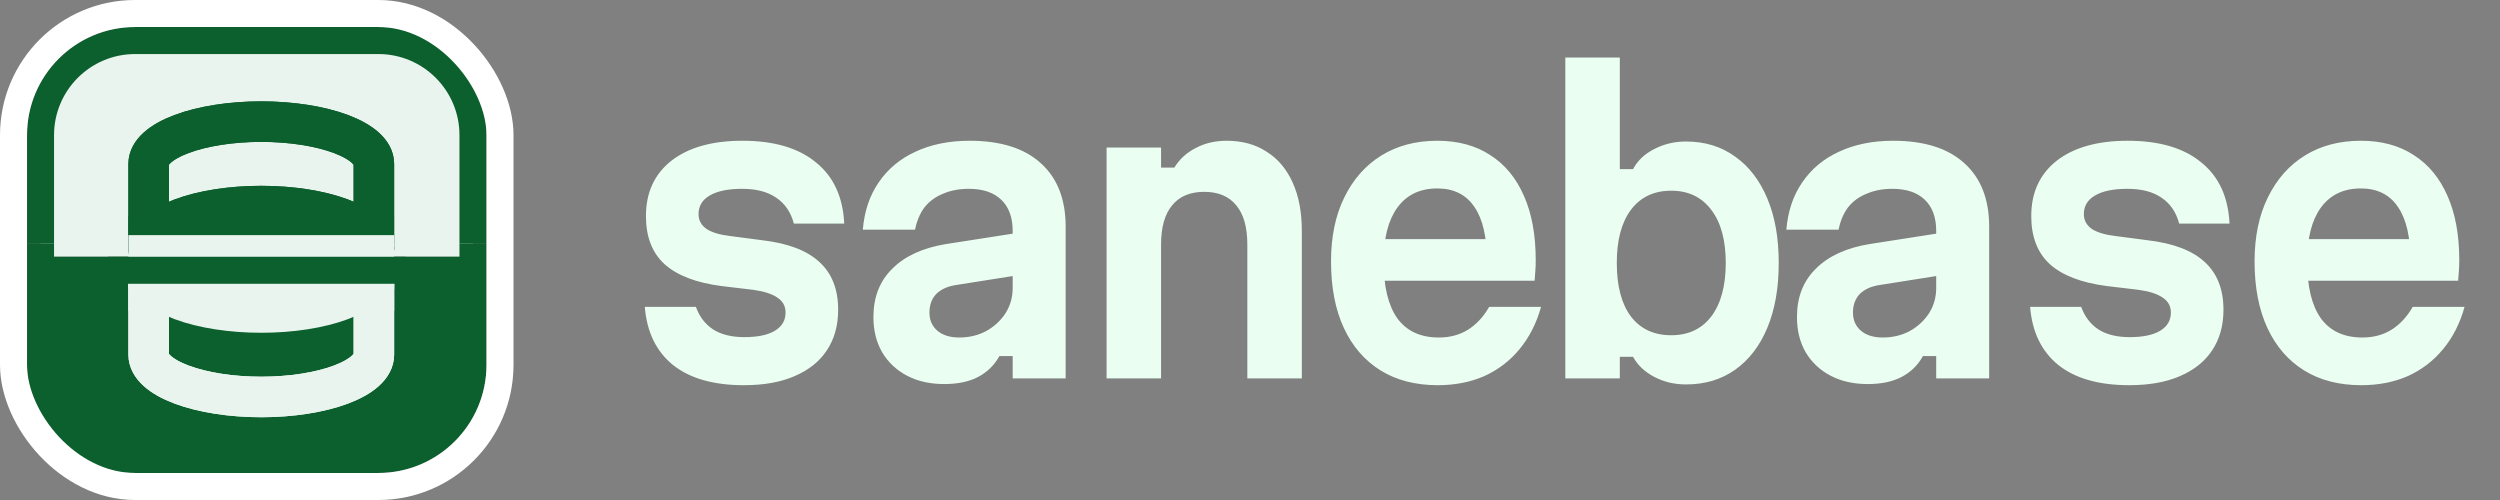 <svg width="185" height="37" viewBox="0 0 185 37" fill="none" xmlns="http://www.w3.org/2000/svg">
<rect x="0" y="0" width="185" height="37" fill="#808080" stroke="none"/>
<path d="M51.496 22.708C51.757 23.436 52.187 23.996 52.784 24.388C53.381 24.761 54.147 24.948 55.08 24.948C56.069 24.948 56.825 24.789 57.348 24.472C57.871 24.155 58.132 23.707 58.132 23.128C58.132 22.661 57.936 22.297 57.544 22.036C57.152 21.756 56.555 21.56 55.752 21.448L53.4 21.168C51.515 20.925 50.105 20.384 49.172 19.544C48.257 18.704 47.8 17.519 47.8 15.988C47.8 14.252 48.425 12.889 49.676 11.9C50.945 10.911 52.7 10.416 54.94 10.416C57.273 10.416 59.084 10.948 60.372 12.012C61.679 13.057 62.379 14.569 62.472 16.548H58.748C58.524 15.708 58.095 15.073 57.46 14.644C56.825 14.196 55.976 13.972 54.912 13.972C53.867 13.972 53.064 14.14 52.504 14.476C51.963 14.793 51.692 15.251 51.692 15.848C51.692 16.296 51.888 16.66 52.28 16.94C52.672 17.201 53.269 17.379 54.072 17.472L56.424 17.78C58.328 18.004 59.737 18.545 60.652 19.404C61.567 20.244 62.024 21.42 62.024 22.932C62.024 24.089 61.744 25.088 61.184 25.928C60.643 26.749 59.849 27.384 58.804 27.832C57.777 28.28 56.527 28.504 55.052 28.504C52.812 28.504 51.067 28.009 49.816 27.02C48.565 26.012 47.865 24.575 47.716 22.708H51.496ZM75.218 17.248V20.384L70.793 21.084C70.14 21.177 69.636 21.401 69.281 21.756C68.945 22.111 68.778 22.568 68.778 23.128C68.778 23.688 68.974 24.136 69.365 24.472C69.757 24.808 70.299 24.976 70.99 24.976C71.718 24.976 72.38 24.817 72.978 24.5C73.575 24.164 74.051 23.725 74.406 23.184C74.76 22.624 74.938 21.999 74.938 21.308V17.08C74.938 16.091 74.657 15.325 74.097 14.784C73.537 14.243 72.735 13.972 71.689 13.972C70.98 13.972 70.346 14.093 69.785 14.336C69.225 14.56 68.768 14.896 68.413 15.344C68.078 15.792 67.844 16.343 67.713 16.996H63.849C63.962 15.633 64.353 14.467 65.025 13.496C65.698 12.507 66.603 11.751 67.742 11.228C68.899 10.687 70.234 10.416 71.746 10.416C74.041 10.416 75.796 10.967 77.01 12.068C78.242 13.169 78.858 14.737 78.858 16.772V28H74.938V26.348H73.957C73.584 27.02 73.061 27.533 72.389 27.888C71.718 28.243 70.877 28.42 69.87 28.42C68.824 28.42 67.909 28.215 67.126 27.804C66.341 27.393 65.725 26.815 65.278 26.068C64.848 25.321 64.633 24.453 64.633 23.464C64.633 21.989 65.1 20.795 66.034 19.88C66.967 18.947 68.292 18.34 70.01 18.06L75.218 17.248ZM81.887 28V10.92H85.919V12.404H86.899C87.291 11.769 87.823 11.284 88.495 10.948C89.167 10.593 89.923 10.416 90.763 10.416C91.92 10.416 92.91 10.687 93.731 11.228C94.571 11.751 95.215 12.516 95.663 13.524C96.111 14.513 96.335 15.699 96.335 17.08V28H92.303V18.088C92.303 16.819 92.032 15.857 91.491 15.204C90.95 14.532 90.156 14.196 89.111 14.196C88.066 14.196 87.272 14.532 86.731 15.204C86.19 15.857 85.919 16.819 85.919 18.088V28H81.887ZM101.632 17.696H111.376L110.032 19.292C110.032 17.537 109.724 16.212 109.108 15.316C108.492 14.401 107.578 13.944 106.364 13.944C105.076 13.944 104.087 14.42 103.396 15.372C102.724 16.305 102.388 17.631 102.388 19.348C102.388 21.196 102.724 22.596 103.396 23.548C104.087 24.5 105.114 24.976 106.476 24.976C107.279 24.976 107.988 24.789 108.604 24.416C109.239 24.024 109.771 23.455 110.2 22.708H114.036C113.7 23.921 113.168 24.967 112.44 25.844C111.731 26.703 110.863 27.365 109.836 27.832C108.81 28.28 107.662 28.504 106.392 28.504C104.75 28.504 103.34 28.14 102.164 27.412C100.988 26.684 100.083 25.639 99.448 24.276C98.814 22.913 98.496 21.271 98.496 19.348C98.496 17.519 98.823 15.941 99.476 14.616C100.13 13.272 101.044 12.236 102.22 11.508C103.396 10.78 104.778 10.416 106.364 10.416C107.895 10.416 109.202 10.771 110.284 11.48C111.367 12.171 112.198 13.179 112.776 14.504C113.355 15.811 113.644 17.397 113.644 19.264C113.644 19.544 113.635 19.805 113.616 20.048C113.598 20.291 113.579 20.533 113.56 20.776H101.632V17.696ZM124.766 28.448C123.907 28.448 123.123 28.261 122.414 27.888C121.705 27.515 121.182 27.02 120.846 26.404H119.866V28H115.834V4.256H119.866V12.516H120.846C121.182 11.881 121.705 11.387 122.414 11.032C123.123 10.659 123.907 10.472 124.766 10.472C126.166 10.472 127.379 10.845 128.406 11.592C129.433 12.32 130.226 13.356 130.786 14.7C131.346 16.025 131.626 17.612 131.626 19.46C131.626 21.308 131.346 22.904 130.786 24.248C130.226 25.592 129.433 26.628 128.406 27.356C127.379 28.084 126.166 28.448 124.766 28.448ZM123.674 24.808C124.943 24.808 125.933 24.341 126.642 23.408C127.351 22.456 127.706 21.14 127.706 19.46C127.706 17.78 127.351 16.473 126.642 15.54C125.933 14.588 124.943 14.112 123.674 14.112C122.386 14.112 121.387 14.588 120.678 15.54C119.987 16.473 119.642 17.78 119.642 19.46C119.642 21.159 119.987 22.475 120.678 23.408C121.387 24.341 122.386 24.808 123.674 24.808ZM143.559 17.248V20.384L139.135 21.084C138.482 21.177 137.978 21.401 137.623 21.756C137.287 22.111 137.119 22.568 137.119 23.128C137.119 23.688 137.315 24.136 137.707 24.472C138.099 24.808 138.641 24.976 139.331 24.976C140.059 24.976 140.722 24.817 141.319 24.5C141.917 24.164 142.393 23.725 142.747 23.184C143.102 22.624 143.279 21.999 143.279 21.308V17.08C143.279 16.091 142.999 15.325 142.439 14.784C141.879 14.243 141.077 13.972 140.031 13.972C139.322 13.972 138.687 14.093 138.127 14.336C137.567 14.56 137.11 14.896 136.755 15.344C136.419 15.792 136.186 16.343 136.055 16.996H132.191C132.303 15.633 132.695 14.467 133.367 13.496C134.039 12.507 134.945 11.751 136.083 11.228C137.241 10.687 138.575 10.416 140.087 10.416C142.383 10.416 144.138 10.967 145.351 12.068C146.583 13.169 147.199 14.737 147.199 16.772V28H143.279V26.348H142.299C141.926 27.02 141.403 27.533 140.731 27.888C140.059 28.243 139.219 28.42 138.211 28.42C137.166 28.42 136.251 28.215 135.467 27.804C134.683 27.393 134.067 26.815 133.619 26.068C133.19 25.321 132.975 24.453 132.975 23.464C132.975 21.989 133.442 20.795 134.375 19.88C135.309 18.947 136.634 18.34 138.351 18.06L143.559 17.248ZM154.009 22.708C154.27 23.436 154.699 23.996 155.297 24.388C155.894 24.761 156.659 24.948 157.593 24.948C158.582 24.948 159.338 24.789 159.861 24.472C160.383 24.155 160.645 23.707 160.645 23.128C160.645 22.661 160.449 22.297 160.057 22.036C159.665 21.756 159.067 21.56 158.265 21.448L155.913 21.168C154.027 20.925 152.618 20.384 151.685 19.544C150.77 18.704 150.313 17.519 150.313 15.988C150.313 14.252 150.938 12.889 152.189 11.9C153.458 10.911 155.213 10.416 157.453 10.416C159.786 10.416 161.597 10.948 162.885 12.012C164.191 13.057 164.891 14.569 164.985 16.548H161.261C161.037 15.708 160.607 15.073 159.973 14.644C159.338 14.196 158.489 13.972 157.425 13.972C156.379 13.972 155.577 14.14 155.017 14.476C154.475 14.793 154.205 15.251 154.205 15.848C154.205 16.296 154.401 16.66 154.793 16.94C155.185 17.201 155.782 17.379 156.585 17.472L158.937 17.78C160.841 18.004 162.25 18.545 163.165 19.404C164.079 20.244 164.537 21.42 164.537 22.932C164.537 24.089 164.257 25.088 163.697 25.928C163.155 26.749 162.362 27.384 161.317 27.832C160.29 28.28 159.039 28.504 157.565 28.504C155.325 28.504 153.579 28.009 152.329 27.02C151.078 26.012 150.378 24.575 150.229 22.708H154.009ZM169.974 17.696H179.718L178.374 19.292C178.374 17.537 178.066 16.212 177.45 15.316C176.834 14.401 175.92 13.944 174.706 13.944C173.418 13.944 172.429 14.42 171.738 15.372C171.066 16.305 170.73 17.631 170.73 19.348C170.73 21.196 171.066 22.596 171.738 23.548C172.429 24.5 173.456 24.976 174.818 24.976C175.621 24.976 176.33 24.789 176.946 24.416C177.581 24.024 178.113 23.455 178.542 22.708H182.378C182.042 23.921 181.51 24.967 180.782 25.844C180.073 26.703 179.205 27.365 178.178 27.832C177.152 28.28 176.004 28.504 174.734 28.504C173.092 28.504 171.682 28.14 170.506 27.412C169.33 26.684 168.425 25.639 167.79 24.276C167.156 22.913 166.838 21.271 166.838 19.348C166.838 17.519 167.165 15.941 167.818 14.616C168.472 13.272 169.386 12.236 170.562 11.508C171.738 10.78 173.12 10.416 174.706 10.416C176.237 10.416 177.544 10.771 178.626 11.48C179.709 12.171 180.54 13.179 181.118 14.504C181.697 15.811 181.986 17.397 181.986 19.264C181.986 19.544 181.977 19.805 181.958 20.048C181.94 20.291 181.921 20.533 181.902 20.776H169.974V17.696Z" fill="#EAFFF2"/>
<path d="M3 19L3 9C3 5.686 5.686 3 9 3L29 3C32.314 3 35 5.686 35 9L35 19L3 19Z" fill="#EAF4EE"/>
<path d="M35 19L35 28C35 31.314 32.314 34 29 34L9 34C5.686 34 3 31.314 3 28L3 19L35 19Z" fill="#0C602E"/>
<path d="M3 18L3 27C3 30.866 6.134 34 10 34L28 34C31.866 34 35 30.866 35 27L35 18" stroke="#0C602E" stroke-width="2"/>
<path d="M35 18L35 10C35 6.134 31.866 3 28 3L10 3C6.134 3 3 6.134 3 10L3 18" stroke="#0C602E" stroke-width="2"/>
<rect x="1" y="1" width="36" height="35" rx="9" stroke="white" stroke-width="2"/>
<path d="M27.667 18.375C27.667 17.546 26.789 16.751 25.226 16.165C23.663 15.579 21.544 15.25 19.333 15.25C17.123 15.25 15.004 15.579 13.441 16.165C11.878 16.751 11 17.546 11 18.375C11 19.204 11.878 19.999 13.441 20.585C15.004 21.171 17.123 21.5 19.333 21.5C21.544 21.5 23.663 21.171 25.226 20.585C26.789 19.999 27.667 19.204 27.667 18.375Z" stroke="#0C602E" stroke-width="3" stroke-linecap="round" stroke-linejoin="round"/>
<path d="M27.667 18.375C27.667 17.546 26.789 16.751 25.226 16.165C23.663 15.579 21.544 15.25 19.333 15.25C17.123 15.25 15.004 15.579 13.441 16.165C11.878 16.751 11 17.546 11 18.375C11 19.204 11.878 19.999 13.441 20.585C15.004 21.171 17.123 21.5 19.333 21.5C21.544 21.5 23.663 21.171 25.226 20.585C26.789 19.999 27.667 19.204 27.667 18.375Z" stroke="#0C602E" stroke-width="3" stroke-linecap="round" stroke-linejoin="round"/>
<path d="M27.667 18.375L27.667 12.125C27.667 11.296 26.789 10.501 25.226 9.915C23.663 9.329 21.544 9 19.333 9C17.123 9 15.004 9.329 13.441 9.915C11.878 10.501 11 11.296 11 12.125L11 18.375" stroke="#0C602E" stroke-width="3" stroke-linecap="round" stroke-linejoin="round"/>
<path d="M27.667 18.375L27.667 12.125C27.667 11.296 26.789 10.501 25.226 9.915C23.663 9.329 21.544 9 19.333 9C17.123 9 15.004 9.329 13.441 9.915C11.878 10.501 11 11.296 11 12.125L11 18.375" stroke="#0C602E" stroke-width="3" stroke-linecap="round" stroke-linejoin="round"/>
<path d="M11 20C11 20.829 11.878 21.624 13.441 22.21C15.004 22.796 17.123 23.125 19.333 23.125C21.544 23.125 23.663 22.796 25.226 22.21C26.789 21.624 27.667 20.829 27.667 20" stroke="#EAF4EE" stroke-width="3" stroke-linecap="round" stroke-linejoin="round"/>
<path d="M11 20V26.25C11 27.079 11.878 27.874 13.441 28.46C15.004 29.046 17.123 29.375 19.333 29.375C21.544 29.375 23.663 29.046 25.226 28.46C26.789 27.874 27.667 27.079 27.667 26.25V20" stroke="#EAF4EE" stroke-width="3" stroke-linecap="round" stroke-linejoin="round"/>
<path d="M11 21V26.25C11 27.079 11.878 27.874 13.441 28.46C15.004 29.046 17.123 29.375 19.333 29.375C21.544 29.375 23.663 29.046 25.226 28.46C26.789 27.874 27.667 27.079 27.667 26.25V20" stroke="#EAF4EE" stroke-width="3" stroke-linecap="round" stroke-linejoin="round"/>
<rect x="9.5" y="16" width="19" height="2" fill="#0C602E"/>
<rect x="26" y="16" width="3.16" height="2" fill="#0C602E"/>
<rect x="9.5" y="17.4" width="19.67" height="4" fill="#EAF4EE"/>
<rect x="9.5" y="19" width="19.67" height="4" fill="#EAF4EE"/>
<rect x="8" y="19" width="22" height="2" fill="#0C602E"/>
</svg>
